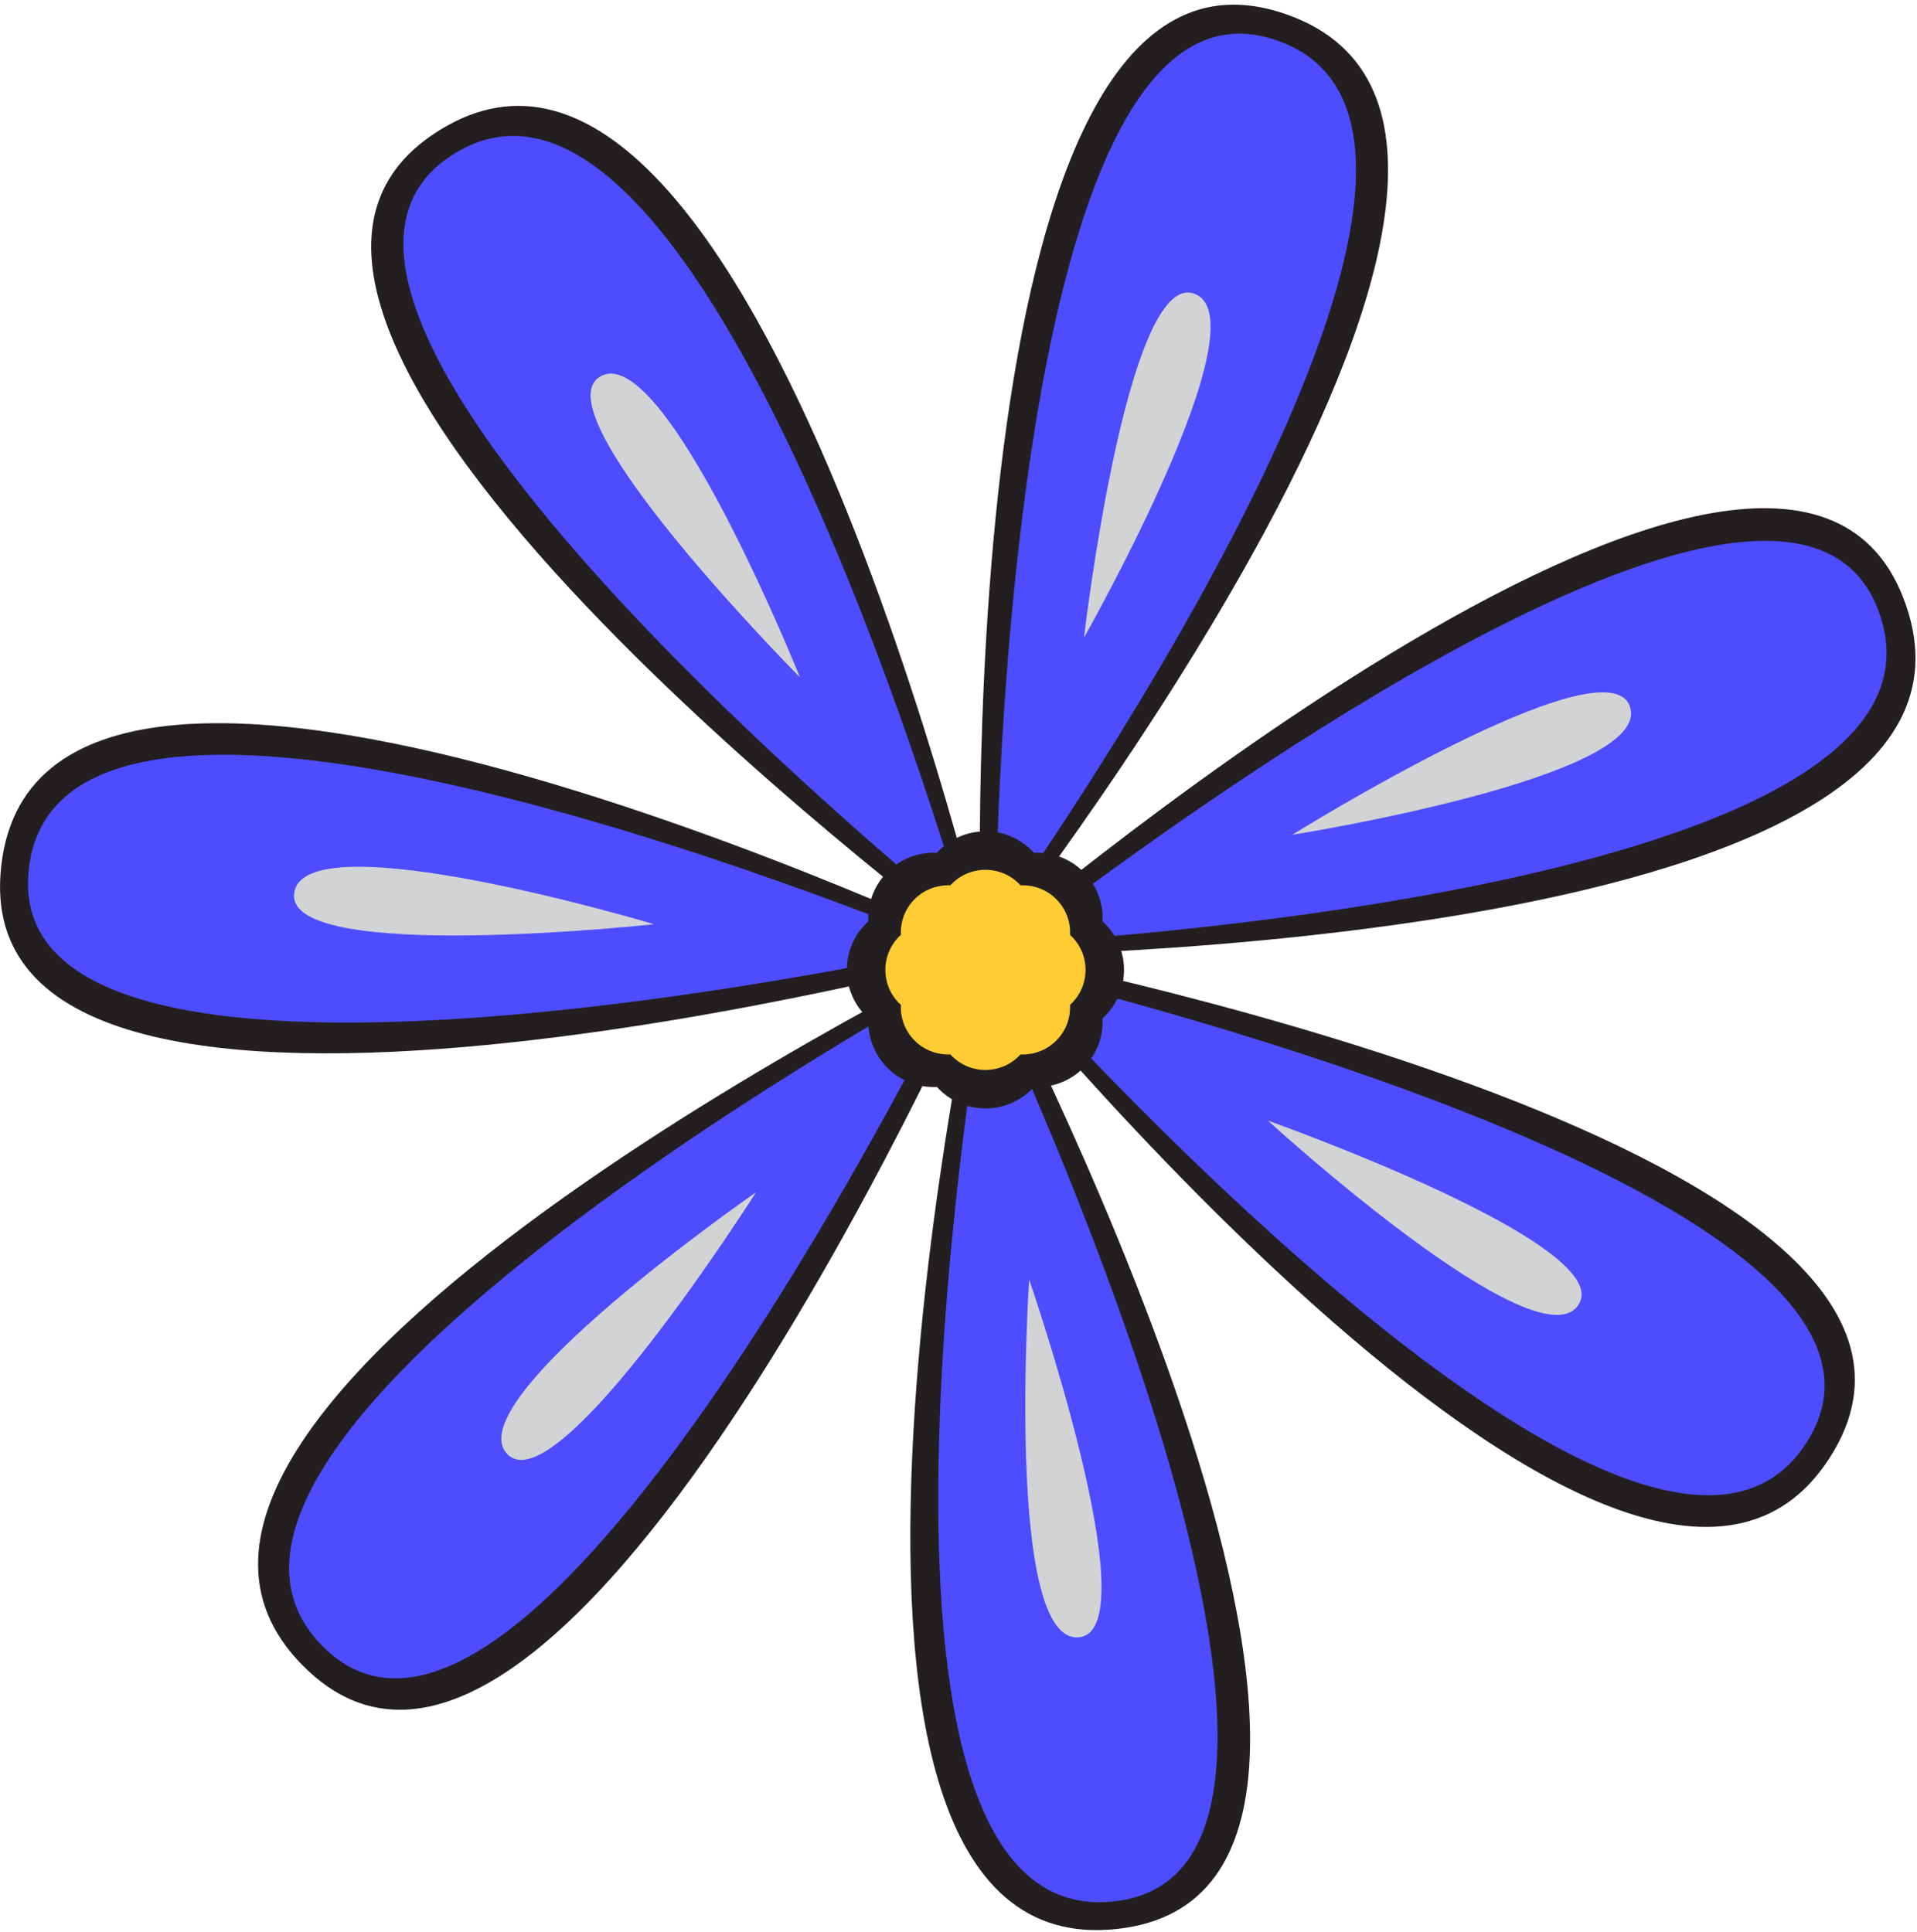 <svg width="249" height="251" viewBox="0 0 249 251" fill="none" xmlns="http://www.w3.org/2000/svg">
<path d="M126.65 124.22C126.65 124.22 230.44 34.91 247.18 77.56C265.24 123.58 126.65 124.22 126.65 124.22Z" fill="#231F20"/>
<path d="M131.74 122.541C131.74 122.541 230.37 44.621 243.88 79.041C258.46 116.191 131.74 122.541 131.74 122.541Z" fill="#4D4DFF"/>
<path d="M167.85 108.451C167.85 108.451 208.48 83.151 211.68 91.711C215.13 100.951 167.85 108.451 167.85 108.451Z" fill="#D2D3D4"/>
<path d="M127.44 124.87C127.44 124.87 122.33 -11.96 166.11 1.54C213.35 16.11 127.44 124.87 127.44 124.87Z" fill="#231F20"/>
<path d="M129.3 119.839C129.3 119.839 129.87 -5.861 165.21 5.039C203.35 16.799 129.3 119.839 129.3 119.839Z" fill="#4D4DFF"/>
<path d="M140.8 82.829C140.8 82.829 146.35 35.289 155.04 38.129C164.42 41.189 140.8 82.829 140.8 82.829Z" fill="#D2D3D4"/>
<path d="M128.44 124.66C128.44 124.66 18.28 43.35 56.13 17.54C96.98 -10.31 128.44 124.67 128.44 124.67V124.66Z" fill="#231F20"/>
<path d="M125.67 120.069C125.67 120.069 27.75 41.249 58.31 20.419C91.29 -2.071 125.67 120.069 125.67 120.069Z" fill="#4D4DFF"/>
<path d="M103.91 87.999C103.91 87.999 70.2 54.02 77.84 48.999C86.08 43.58 103.91 87.999 103.91 87.999Z" fill="#D2D3D4"/>
<path d="M128.91 123.75C128.91 123.75 -3.36 159.18 0.07 113.49C3.76 64.19 128.91 123.74 128.91 123.74V123.75Z" fill="#231F20"/>
<path d="M123.59 123.05C123.59 123.05 0.91 150.46 3.68 113.58C6.66 73.78 123.59 123.05 123.59 123.05Z" fill="#4D4DFF"/>
<path d="M84.95 120.069C84.95 120.069 37.37 125.239 38.2 116.139C39.1 106.319 84.95 120.069 84.95 120.069Z" fill="#D2D3D4"/>
<path d="M128.48 122.811C128.48 122.811 73.72 248.311 40.13 217.151C3.89 183.521 128.48 122.811 128.48 122.811Z" fill="#231F20"/>
<path d="M124.62 126.541C124.62 126.541 69.57 239.541 42.45 214.391C13.19 187.241 124.62 126.541 124.62 126.541Z" fill="#4D4DFF"/>
<path d="M98.2 154.891C98.2 154.891 72.58 195.311 65.98 188.991C58.86 182.161 98.2 154.891 98.2 154.891Z" fill="#D2D3D4"/>
<path d="M127.48 122.57C127.48 122.57 191.46 243.63 146.15 250.46C97.26 257.83 127.48 122.57 127.48 122.57Z" fill="#231F20"/>
<path d="M127.99 127.91C127.99 127.91 182.01 241.41 145.44 246.92C105.98 252.87 127.99 127.91 127.99 127.91Z" fill="#4D4DFF"/>
<path d="M133.68 166.24C133.68 166.24 149.31 211.48 140.25 212.69C130.47 214 133.68 166.24 133.68 166.24Z" fill="#D2D3D4"/>
<path d="M126.67 123.19C126.67 123.19 261.21 148.65 238.3 188.33C213.58 231.14 126.67 123.19 126.67 123.19Z" fill="#231F20"/>
<path d="M131.16 126.13C131.16 126.13 253.58 154.66 235.09 186.69C215.14 221.25 131.16 126.13 131.16 126.13Z" fill="#4D4DFF"/>
<path d="M164.68 145.58C164.68 145.58 209.79 161.57 205.09 169.41C200.02 177.87 164.68 145.58 164.68 145.58Z" fill="#D2D3D4"/>
<path d="M128.002 144C125.581 144 123.31 142.989 121.699 141.21C121.561 141.219 121.424 141.219 121.287 141.219C119.016 141.219 116.878 140.336 115.271 138.729C113.561 137.019 112.67 134.696 112.79 132.3C111.011 130.689 110 128.417 110 126C110 123.583 111.011 121.311 112.79 119.7C112.67 117.304 113.561 114.981 115.271 113.271C116.878 111.664 119.012 110.781 121.287 110.781C121.424 110.781 121.561 110.781 121.699 110.79C123.31 109.011 125.581 108 127.998 108C130.415 108 132.69 109.011 134.301 110.79C134.439 110.781 134.576 110.781 134.713 110.781C136.984 110.781 139.122 111.664 140.729 113.271C142.439 114.981 143.33 117.304 143.21 119.7C144.989 121.311 146 123.583 146 126C146 128.417 144.989 130.689 143.21 132.3C143.33 134.696 142.439 137.019 140.729 138.729C139.122 140.336 136.988 141.219 134.713 141.219C134.576 141.219 134.439 141.219 134.301 141.21C132.69 142.989 130.419 144 127.998 144H128.002Z" fill="#231F20"/>
<path d="M128.002 139C126.253 139 124.613 138.27 123.449 136.985C123.35 136.991 123.251 136.991 123.152 136.991C121.512 136.991 119.967 136.354 118.807 135.193C117.572 133.958 116.928 132.28 117.015 130.55C115.73 129.386 115 127.746 115 126C115 124.254 115.73 122.614 117.015 121.45C116.928 119.72 117.572 118.042 118.807 116.807C119.967 115.646 121.509 115.009 123.152 115.009C123.251 115.009 123.35 115.009 123.449 115.015C124.613 113.73 126.253 113 127.998 113C129.744 113 131.387 113.73 132.551 115.015C132.65 115.009 132.749 115.009 132.848 115.009C134.488 115.009 136.033 115.646 137.193 116.807C138.428 118.042 139.072 119.72 138.985 121.45C140.27 122.614 141 124.254 141 126C141 127.746 140.27 129.386 138.985 130.55C139.072 132.28 138.428 133.958 137.193 135.193C136.033 136.354 134.491 136.991 132.848 136.991C132.749 136.991 132.65 136.991 132.551 136.985C131.387 138.27 129.747 139 127.998 139H128.002Z" fill="#FFCC33"/>
</svg>
